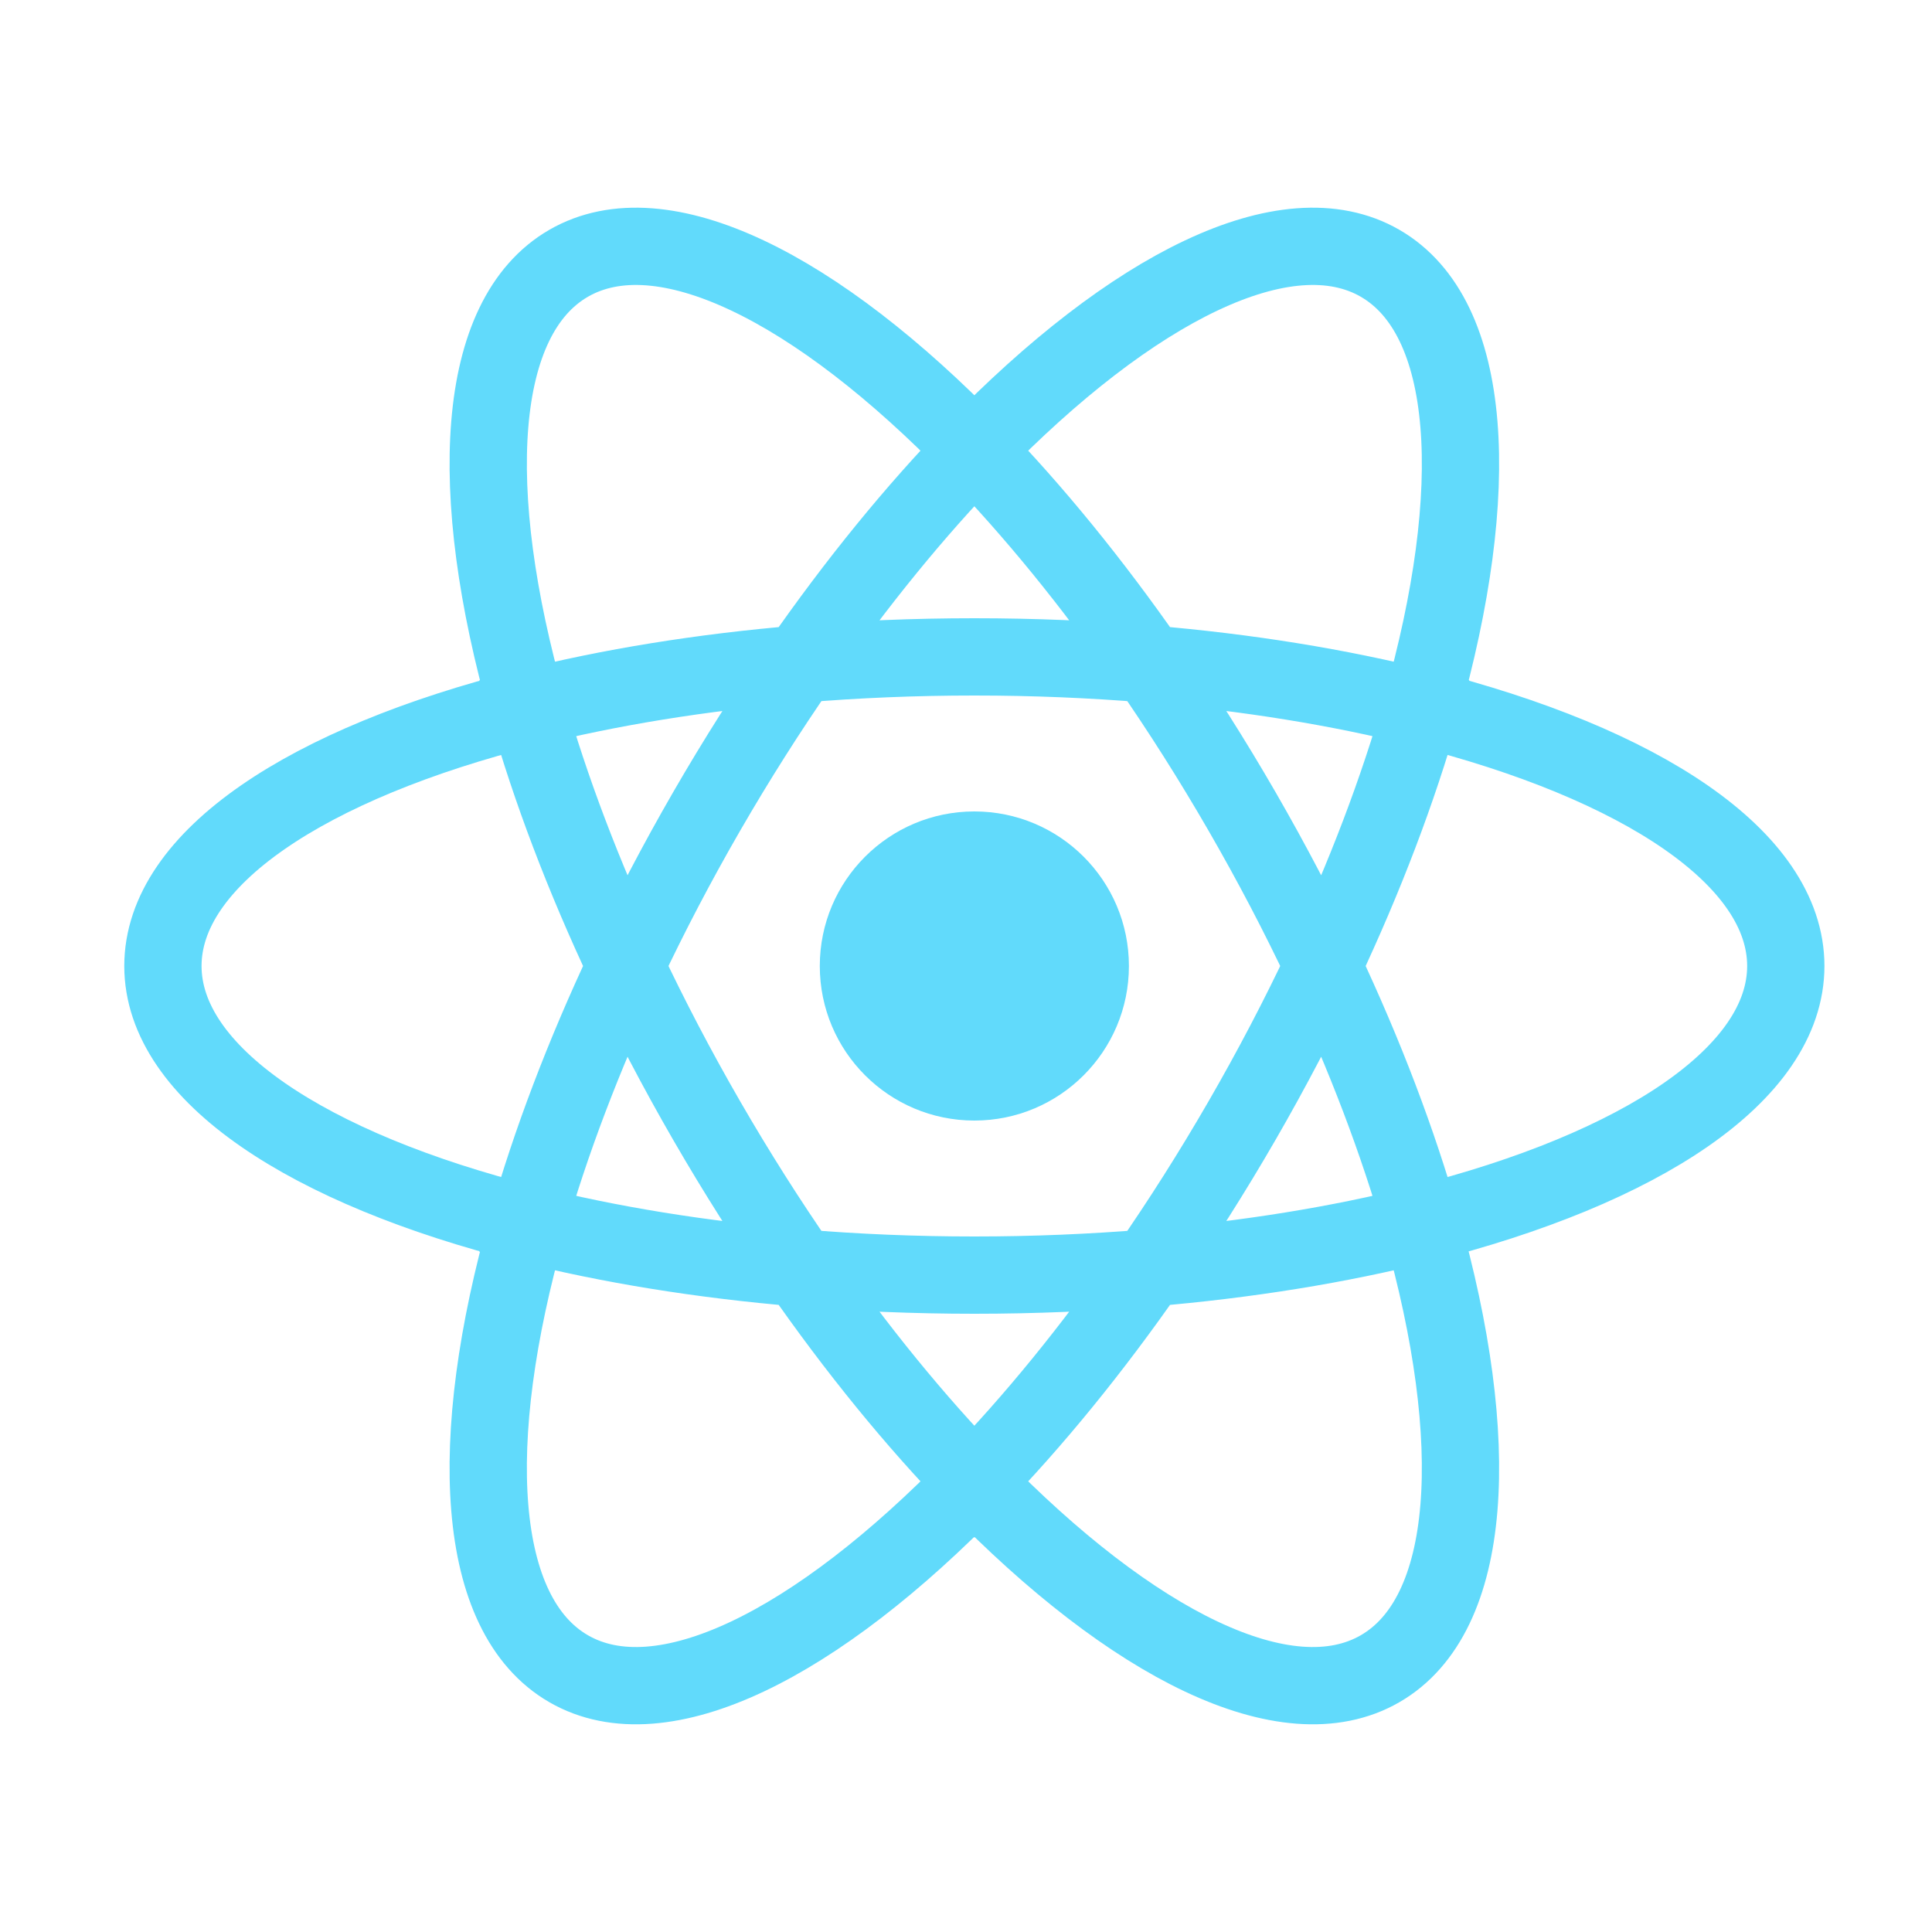 <svg viewBox="0 0 200 200" xmlns="http://www.w3.org/2000/svg">
  <g transform="translate(16 25)" fill="none" fill-rule="evenodd">
    <circle fill="#61DAFB" cx="84.865" cy="75" r="16"/>
    <path d="M131.132 101.713C153.868 95.986 168.865 86.16 168.865 75s-14.997-20.986-37.733-26.713c6.41-22.552 5.398-40.453-4.267-46.033-9.665-5.58-25.673 2.495-42 19.32-16.327-16.825-32.335-24.9-42-19.32-9.665 5.58-10.676 23.48-4.267 46.033C15.862 54.014.865 63.84.865 75s14.997 20.986 37.733 26.713c-6.41 22.552-5.398 40.453 4.267 46.033 9.665 5.58 25.673-2.495 42-19.32 16.327 16.825 32.335 24.9 42 19.32 9.665-5.58 10.676-23.48 4.267-46.033zm-64.315 4.547c-10.228-.854-19.76-2.417-28.22-4.547C40.983 93.32 44.395 84.285 48.77 75c2.486 5.277 5.284 10.635 8.382 16s6.34 10.467 9.665 15.26zm36.096-62.52c10.228.854 19.76 2.417 28.22 4.547-2.385 8.392-5.797 17.428-10.173 26.713-2.486-5.277-5.284-10.635-8.382-16s-6.34-10.467-9.665-15.26zm28.22 57.973c-8.46 2.13-17.992 3.693-28.22 4.547-5.853 8.43-11.973 15.904-18.048 22.165-6.075-6.26-12.195-13.734-18.048-22.165 5.814.484 11.853.74 18.048.74 6.195 0 12.234-.256 18.048-.74 3.326-4.793 6.567-9.895 9.665-15.26 3.098-5.365 5.896-10.723 8.382-16 4.376 9.285 7.788 18.32 10.172 26.713zM84.864 21.575C78.79 27.835 72.67 35.31 66.817 43.74c-10.228.854-19.76 2.417-28.22 4.547C40.983 56.68 44.395 65.715 48.77 75c2.486-5.277 5.284-10.635 8.382-16s6.34-10.467 9.665-15.26C72.63 43.256 78.67 43 84.865 43c6.195 0 12.234.256 18.048.74-5.853-8.43-11.973-15.904-18.048-22.165z" stroke="#61DAFB" stroke-width="8"/>
  </g>
</svg>
